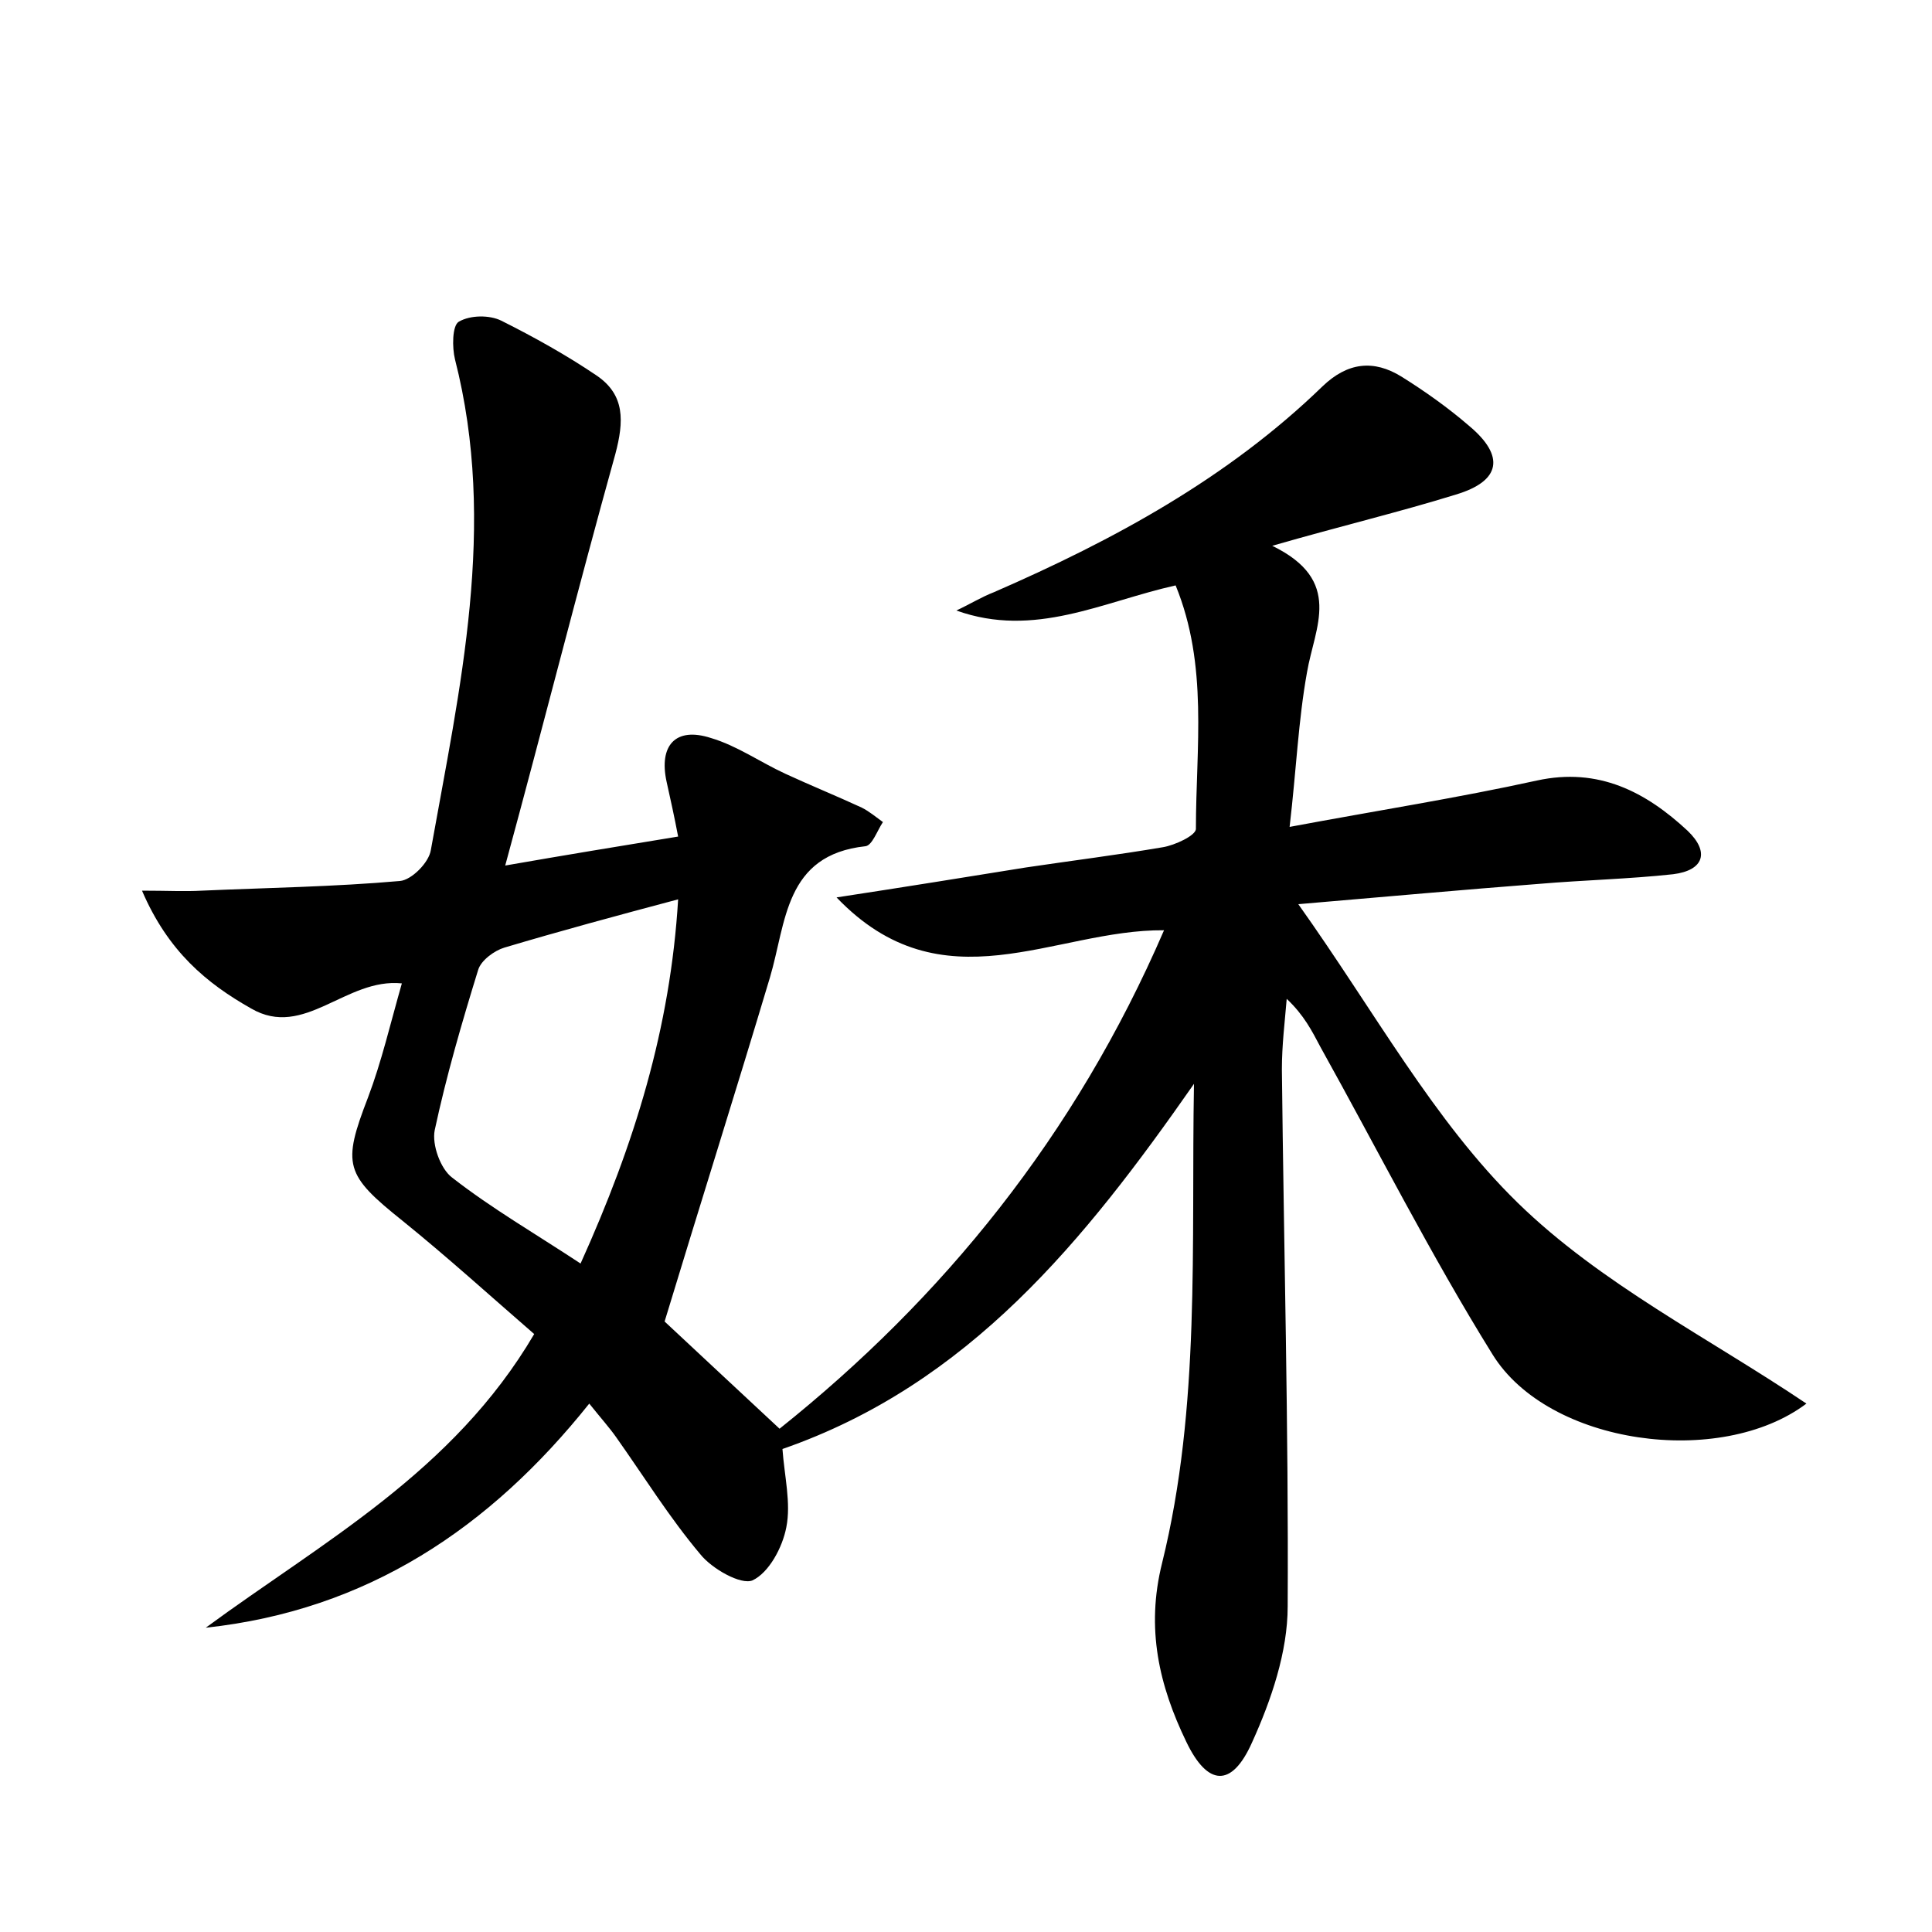 <?xml version="1.0" encoding="utf-8"?>
<!-- Generator: Adobe Illustrator 22.0.0, SVG Export Plug-In . SVG Version: 6.00 Build 0)  -->
<svg version="1.1" id="图层_1" xmlns="http://www.w3.org/2000/svg" xmlns:xlink="http://www.w3.org/1999/xlink" x="0px" y="0px"
	 viewBox="0 0 200 200" style="enable-background:new 0 0 200 200;" xml:space="preserve">
<style type="text/css">
	.st1{fill:#010000;}
	.st4{fill:#fbfafc;}
</style>
<g>
	
	<path d="M81,150c0.2,2.8,0.9,5.6,0.4,8.1c-0.4,2.1-1.8,4.7-3.5,5.5c-1.2,0.5-4.2-1.2-5.4-2.7c-3.2-3.8-5.8-8-8.7-12.1
		c-0.7-1-1.6-2-2.8-3.5c-10.3,12.9-23,21.4-39.7,23.2c12.1-8.9,25.6-16.1,34-30.4c-4.5-3.9-8.9-7.9-13.6-11.7
		c-6-4.8-6.3-5.8-3.6-12.8c1.4-3.7,2.3-7.6,3.5-11.8c-5.8-0.6-10.1,5.8-15.6,2.6c-4.6-2.6-8.6-5.9-11.3-12.2c2.7,0,4.4,0.1,6.2,0
		c6.8-0.3,13.7-0.4,20.5-1c1.2-0.1,3-1.9,3.2-3.2c3-16.8,6.9-33.6,2.5-50.8c-0.3-1.2-0.3-3.5,0.4-3.9c1.2-0.7,3.2-0.7,4.4-0.1
		c3.4,1.7,6.8,3.6,9.9,5.7c2.9,2,2.8,4.7,1.9,8.1C59.8,61,56.3,74.9,52.3,89.6c6.3-1.1,11.8-2,17.9-3c-0.4-2.1-0.8-3.9-1.2-5.7
		c-0.8-3.7,0.9-5.7,4.6-4.5c2.7,0.8,5.1,2.5,7.7,3.7c2.6,1.2,5.3,2.3,7.9,3.5c0.8,0.4,1.5,1,2.2,1.5c-0.6,0.9-1.1,2.4-1.8,2.5
		c-8.4,0.9-8.2,7.9-9.9,13.6c-3.5,11.7-7.2,23.4-10.9,35.6c3.2,3,7.4,6.9,11.9,11.1c16.9-13.5,30.6-30.3,39.8-51.6
		c-11.4-0.1-22.9,8.1-33.9-3.4c7.2-1.1,13.4-2.1,19.6-3.1c4.7-0.7,9.5-1.3,14.2-2.1c1.2-0.2,3.4-1.2,3.4-1.9
		c0-8.4,1.3-16.9-2.1-25.2c-7.6,1.7-14.6,5.5-22.7,2.6c1.3-0.6,2.6-1.4,3.9-1.9c12.4-5.4,24.2-11.8,34-21.3c2.6-2.5,5.3-2.8,8.2-1
		c2.4,1.5,4.8,3.2,7,5.1c3.7,3.1,3.3,5.7-1.4,7.1c-5.8,1.8-11.7,3.2-19,5.3c7.4,3.6,4.4,8.4,3.6,13.1c-0.9,5-1.1,10-1.8,16
		c9.1-1.7,17.4-3,25.6-4.8c6.4-1.4,11.3,1.2,15.6,5.2c2.3,2.2,1.7,4.1-1.5,4.5c-4.6,0.5-9.2,0.6-13.9,1c-7.8,0.6-15.5,1.3-24.9,2.1
		c7.9,11.1,14,22.4,22.7,30.9c8.6,8.4,19.8,14,29.9,20.8c-8.9,6.7-26.7,4.3-32.5-5.1c-6.4-10.3-11.9-21.2-17.8-31.8
		c-0.9-1.7-1.7-3.3-3.5-5c-0.2,2.4-0.5,4.8-0.5,7.3c0.2,18.6,0.7,37.1,0.6,55.6c0,4.7-1.7,9.7-3.7,14.1c-2.1,4.7-4.6,4.5-6.8-0.1
		c-2.8-5.8-4.2-11.7-2.5-18.5c4-16.2,3-32.9,3.3-49.6C112.3,128.4,100.3,143.3,81,150z M70.2,93.1c-6.4,1.7-12.3,3.3-18,5
		c-1,0.3-2.4,1.3-2.7,2.3c-1.7,5.5-3.3,11-4.5,16.6c-0.3,1.5,0.6,4,1.8,4.9c4.1,3.2,8.6,5.8,13.3,8.9
		C65.7,118.4,69.4,106.4,70.2,93.1z"/>
	
</g>
</svg>
